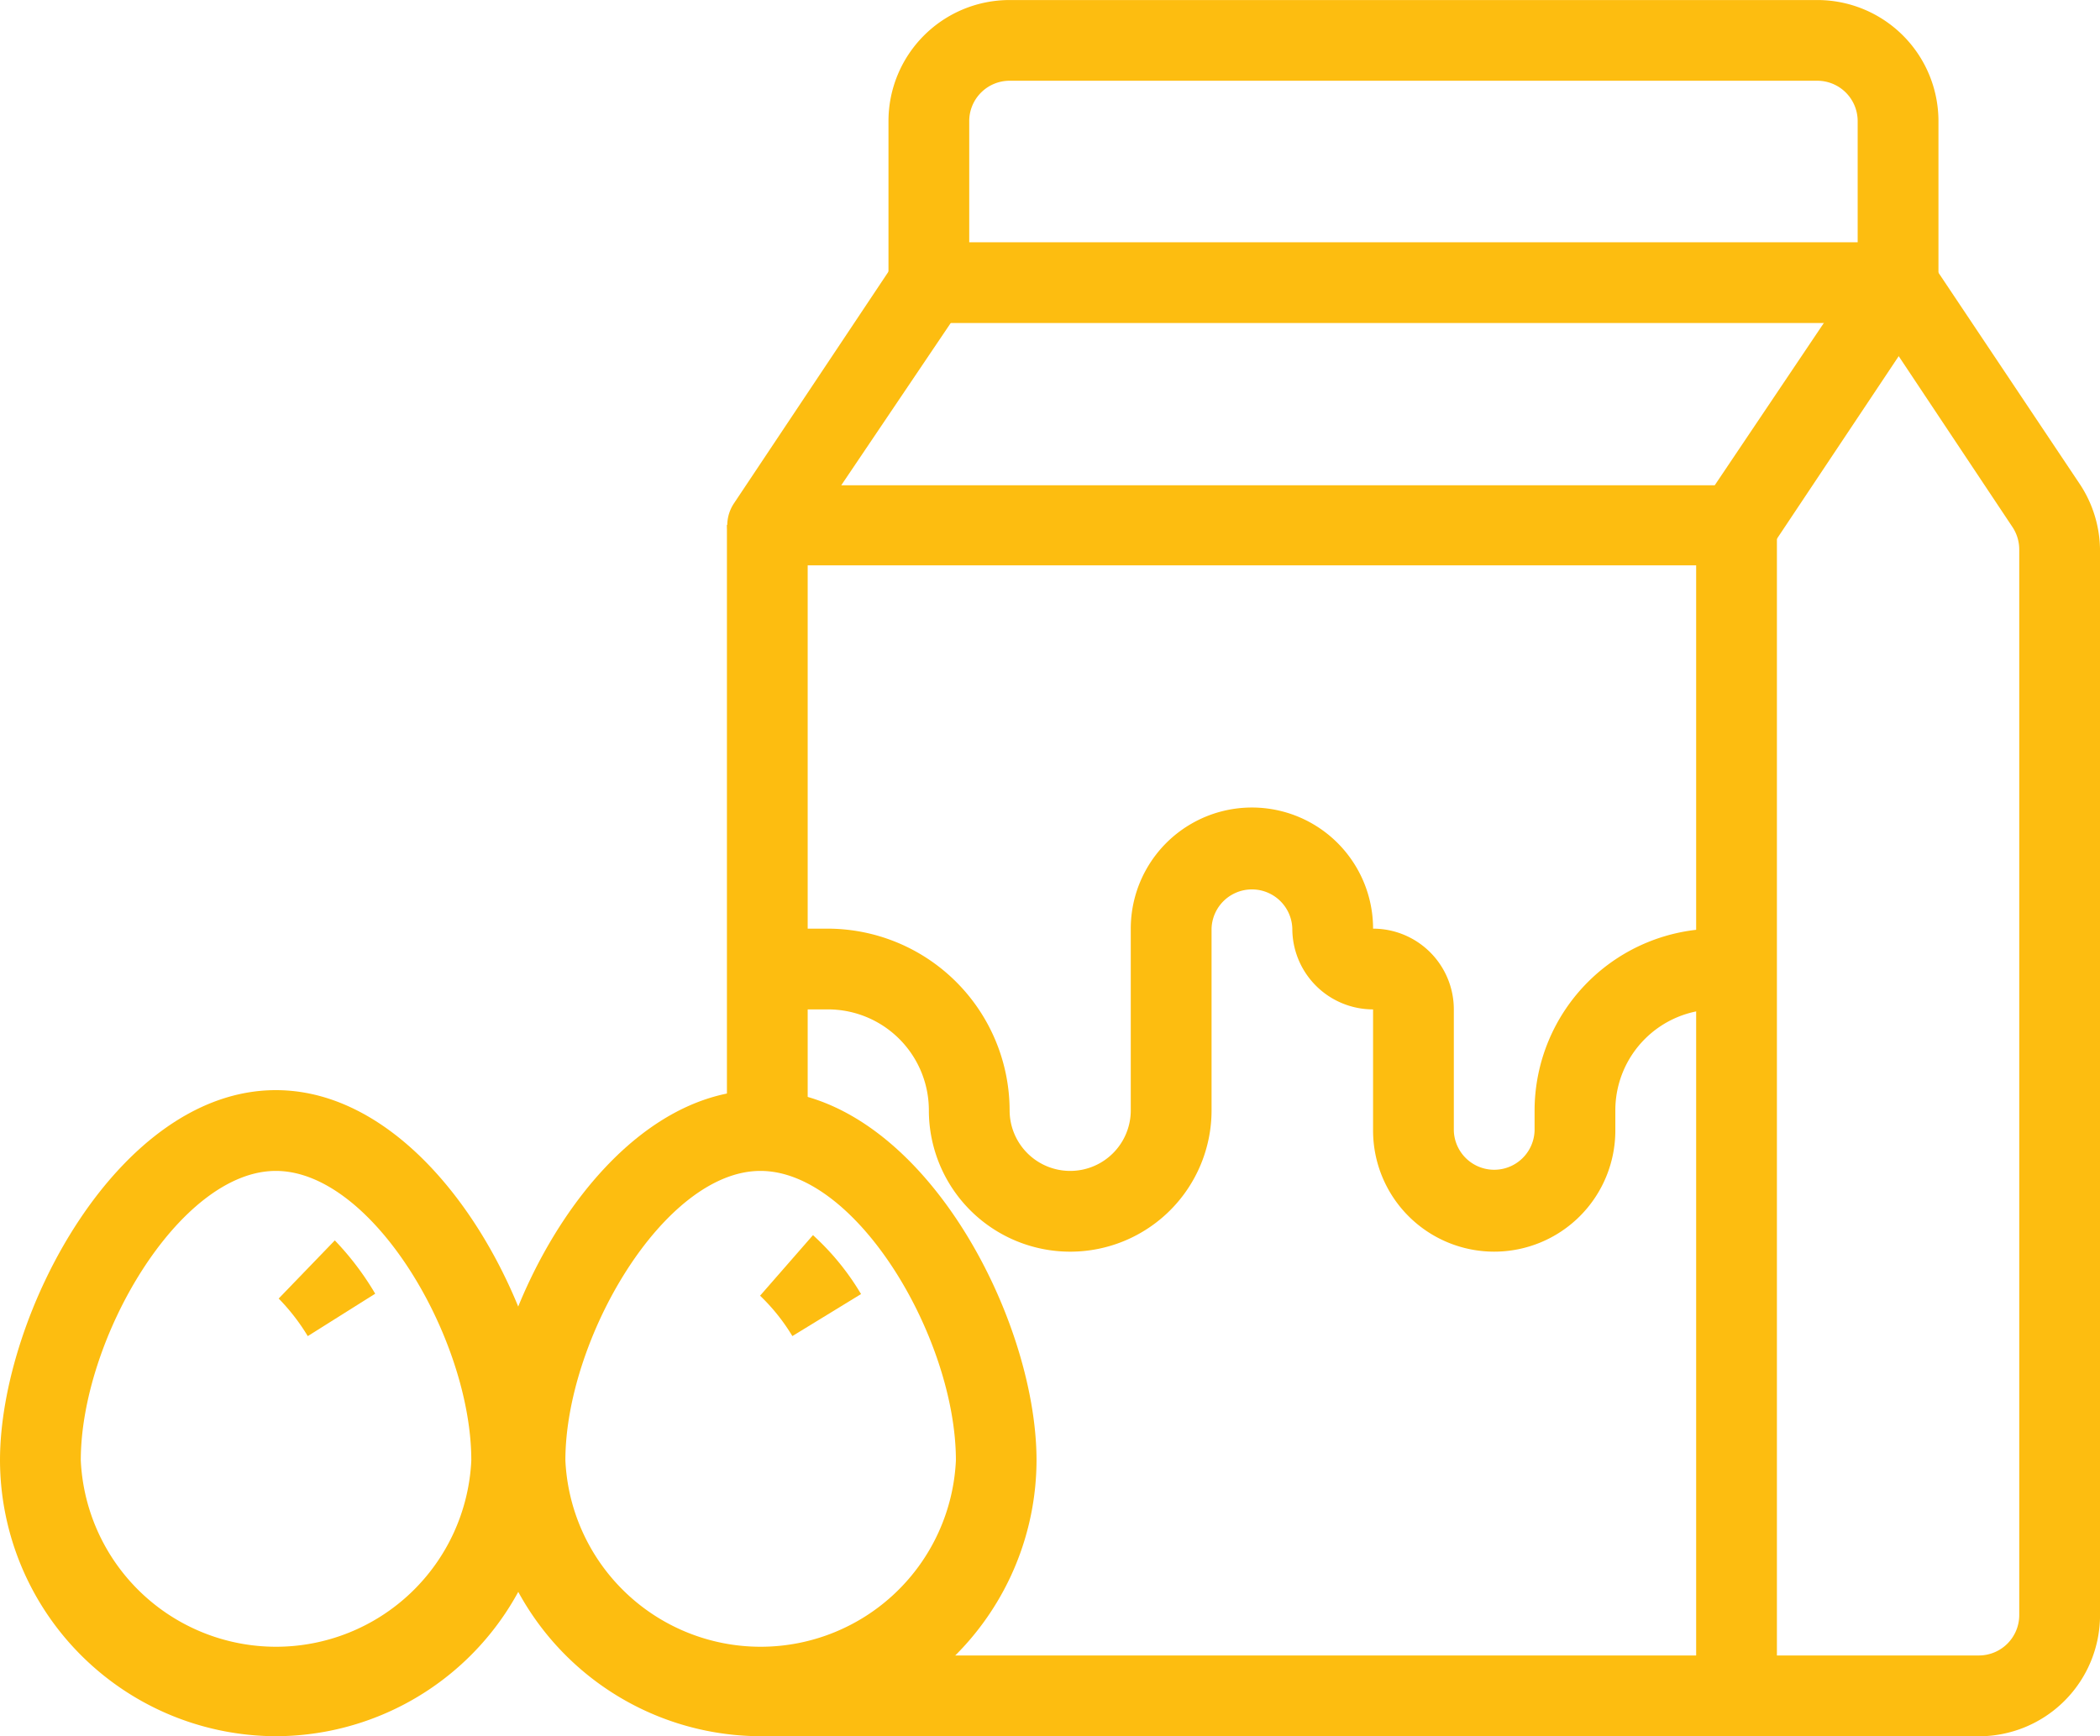 <svg xmlns="http://www.w3.org/2000/svg" width="64.309" height="53.178" viewBox="0 0 64.309 53.178">
  <g id="icon11" transform="translate(-122.498 -91.88)">
    <path id="Path_22266" data-name="Path 22266" d="M345.918,101.774H316.237A1.237,1.237,0,0,1,315,100.537V95.591a3.71,3.71,0,0,1,3.71-3.71h24.734a3.71,3.71,0,0,1,3.71,3.71v4.947a1.237,1.237,0,0,1-1.237,1.237ZM317.473,99.3h27.207v-3.71a1.237,1.237,0,0,0-1.237-1.237H318.71a1.237,1.237,0,0,0-1.237,1.237Z" transform="translate(-165.294 0)" fill="#fdbd10"/>
    <path id="Path_22267" data-name="Path 22267" d="M310.99,157.806H281.309a1.221,1.221,0,0,1-1.026-1.892l4.947-7.42,2.053,1.36-3.71,5.5h26.749l4.589-6.827,2.053,1.36-4.947,7.42a1.236,1.236,0,0,1-1.026.495Z" transform="translate(-135.313 -48.611)" fill="#fdbd10"/>
    <path id="Path_22268" data-name="Path 22268" d="M498.657,193.888h-7.42A1.237,1.237,0,0,1,490,192.651V156.787h2.473v34.628h6.184a1.237,1.237,0,0,0,1.237-1.237V157.542a1.238,1.238,0,0,0-.21-.692l-4.526-6.8,2.053-1.3,4.539,6.79a3.71,3.71,0,0,1,.618,2.065v32.575a3.71,3.71,0,0,1-3.71,3.71Z" transform="translate(-315.56 -48.831)" fill="#fdbd10"/>
    <path id="Path_22269" data-name="Path 22269" d="M310.918,453.093H281.237A1.237,1.237,0,0,1,280,451.857h1.237V450.62h29.681Z" transform="translate(-135.241 -308.036)" fill="#fdbd10"/>
    <path id="Path_22270" data-name="Path 22270" d="M280,205.62h2.473v18.563H280Z" transform="translate(-135.241 -97.664)" fill="#fdbd10"/>
    <path id="Path_22271" data-name="Path 22271" d="M311.012,280.474a3.71,3.71,0,0,1-3.71-3.71v-3.71a2.473,2.473,0,0,1-2.473-2.473,1.237,1.237,0,0,0-2.473,0v5.565a4.328,4.328,0,1,1-8.657,0,3.091,3.091,0,0,0-3.092-3.092h-1.855v-2.473h1.855a5.578,5.578,0,0,1,5.565,5.565,1.855,1.855,0,1,0,3.71,0v-5.565a3.71,3.71,0,1,1,7.42,0,2.473,2.473,0,0,1,2.473,2.473v3.71a1.237,1.237,0,0,0,2.473,0v-.618a5.578,5.578,0,0,1,5.565-5.565h.618v2.473h-.618a3.091,3.091,0,0,0-3.092,3.092v.618a3.71,3.71,0,0,1-3.71,3.71Z" transform="translate(-142.756 -150.258)" fill="#fdbd10"/>
    <path id="Path_22272" data-name="Path 22272" d="M130.945,347.907a8.471,8.471,0,0,1-8.447-8.447c0-4.464,3.623-11.341,8.447-11.341S139.4,335,139.4,339.461a8.471,8.471,0,0,1-8.459,8.446Zm0-17.314c-2.955,0-5.973,5.157-5.973,8.867a5.986,5.986,0,0,0,11.959,0c0-3.71-3.018-8.867-5.986-8.867Z" transform="translate(0 -202.85)" fill="#fdbd10"/>
    <path id="Path_22273" data-name="Path 22273" d="M235.945,347.907a8.471,8.471,0,0,1-8.447-8.447c0-4.464,3.623-11.341,8.447-11.341S244.4,335,244.4,339.461a8.471,8.471,0,0,1-8.459,8.446Zm0-17.314c-2.956,0-5.973,5.157-5.973,8.867a5.986,5.986,0,0,0,11.959,0c0-3.71-3.018-8.867-5.986-8.867Z" transform="translate(-90.16 -202.85)" fill="#fdbd10"/>
    <path id="Path_22274" data-name="Path 22274" d="M288.169,362.627a5.99,5.99,0,0,0-.989-1.237l1.62-1.855a7.845,7.845,0,0,1,1.472,1.805Z" transform="translate(-141.406 -229.825)" fill="#fdbd10"/>
    <path id="Path_22275" data-name="Path 22275" d="M183.77,363.6a6.316,6.316,0,0,0-.891-1.151l1.719-1.781h0a8.815,8.815,0,0,1,1.237,1.633Z" transform="translate(-51.847 -230.797)" fill="#fdbd10"/>
  </g>
</svg>
